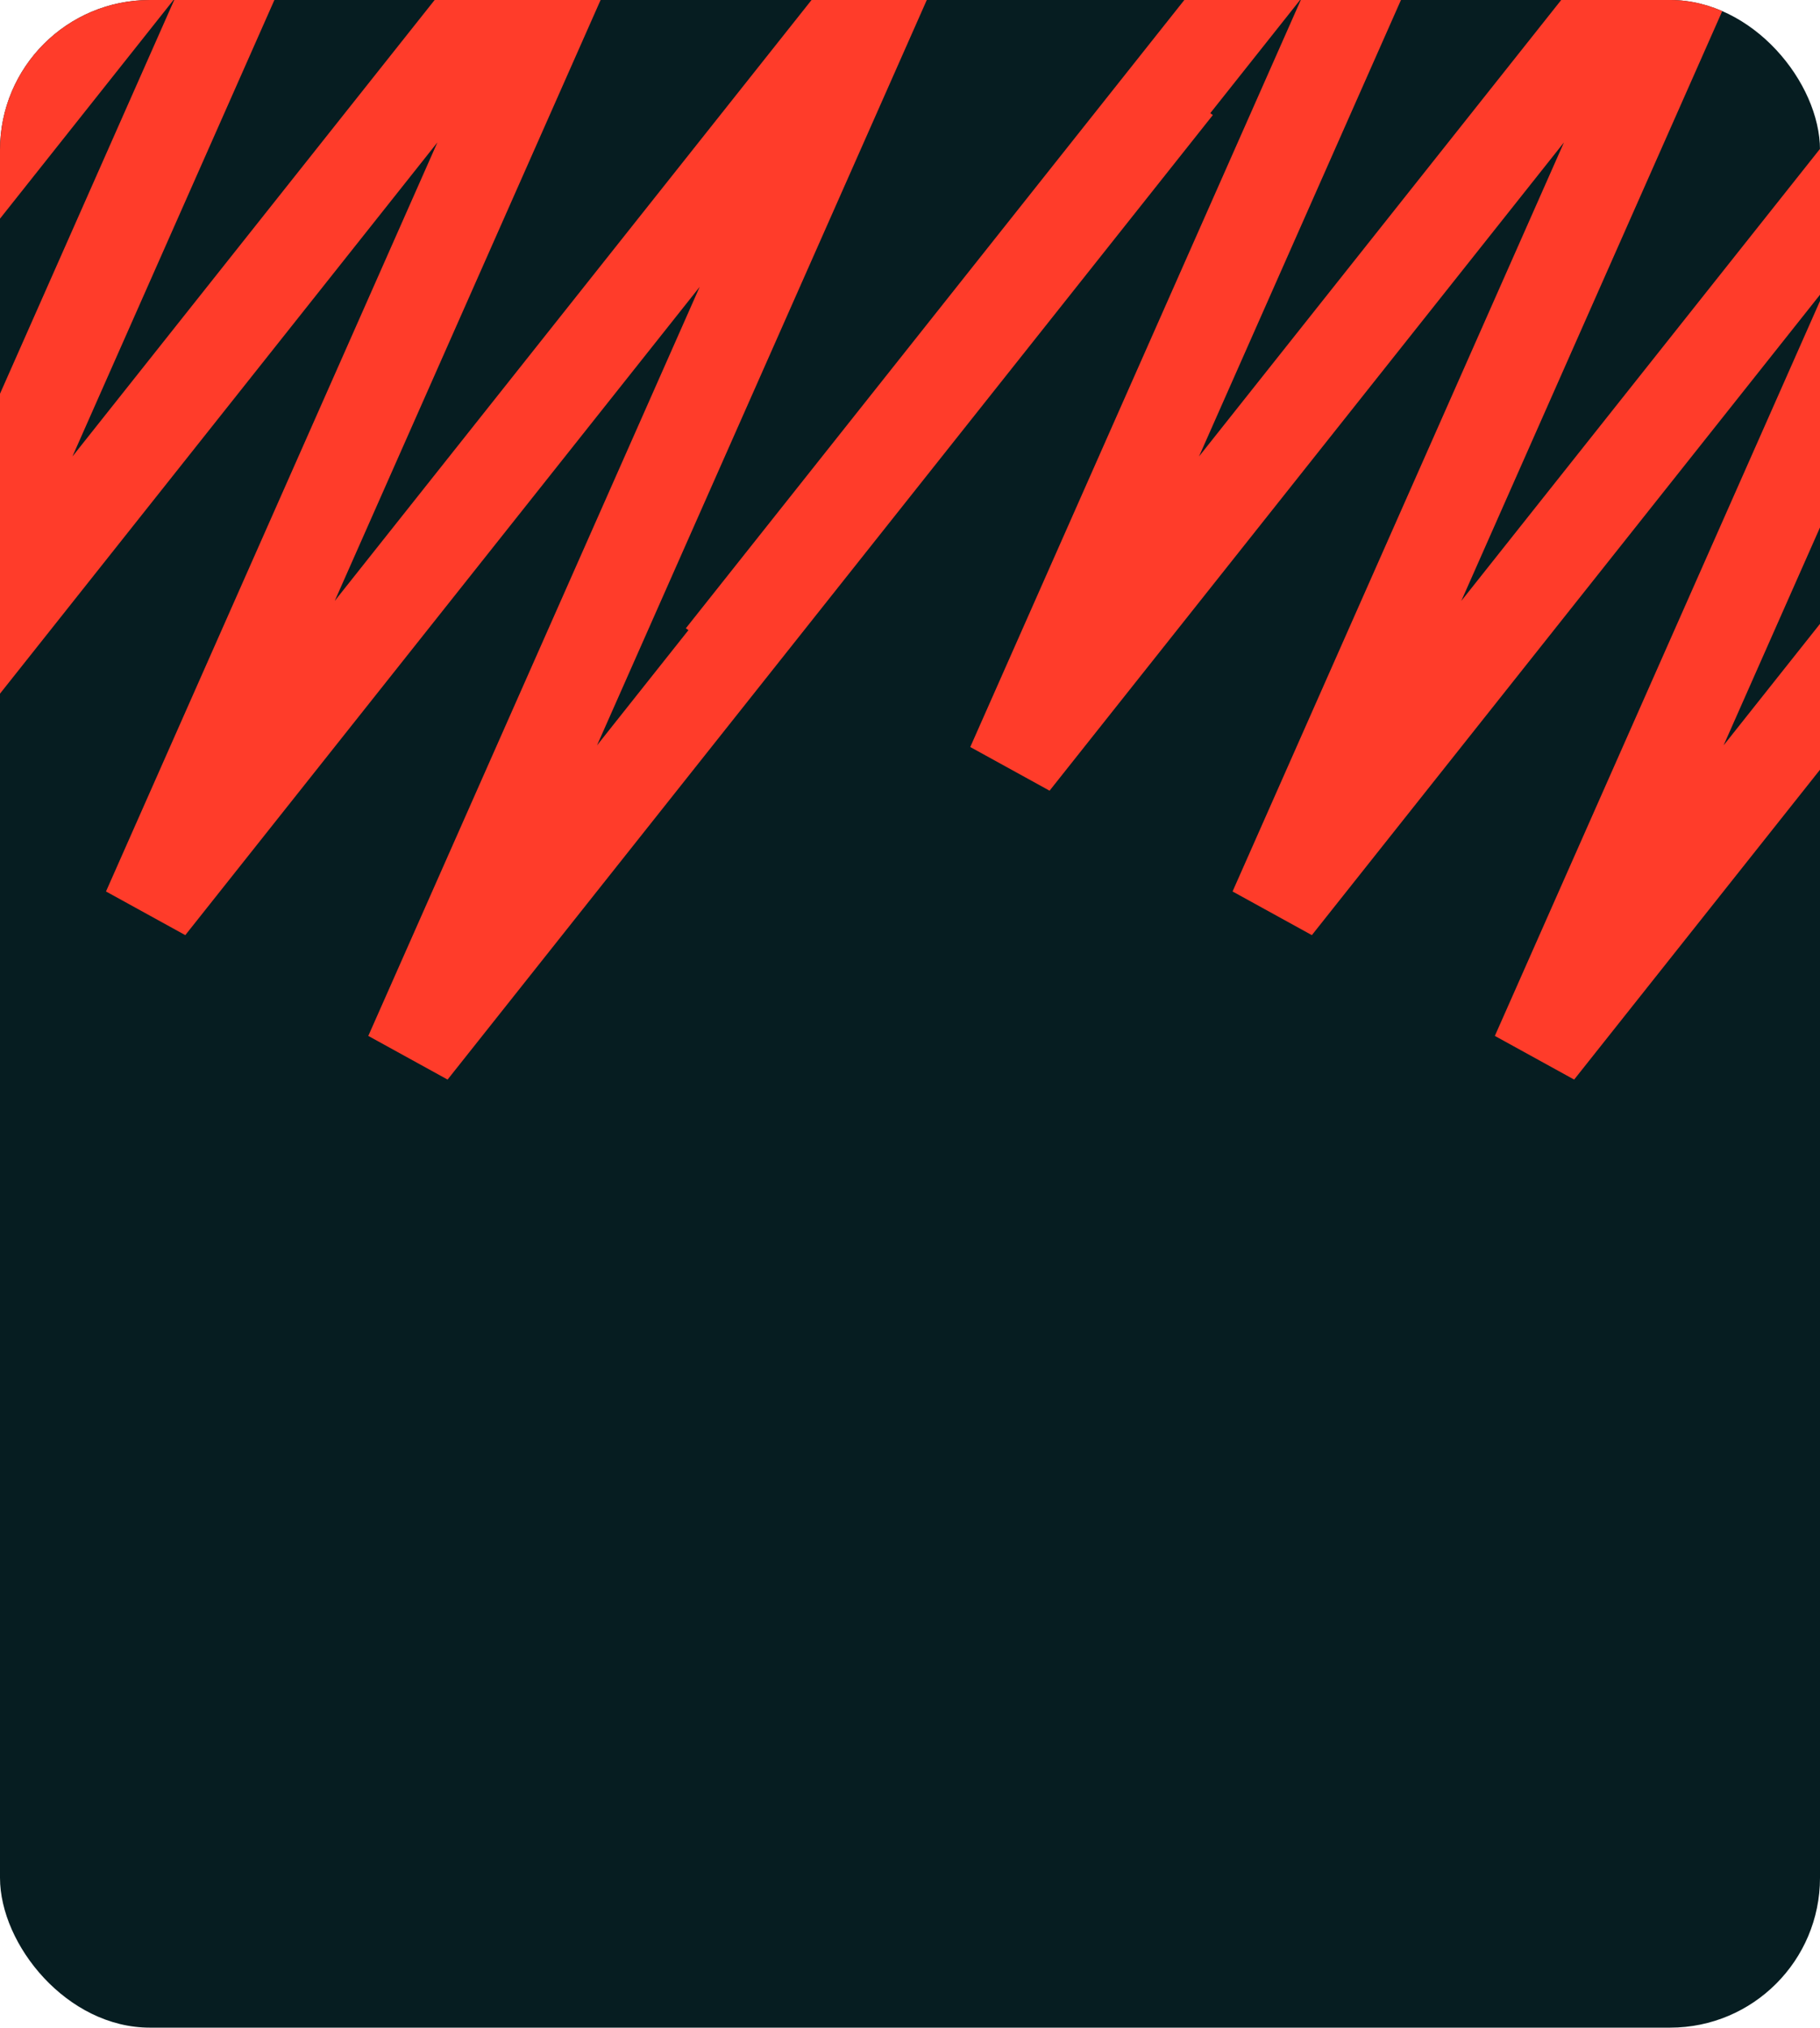 <svg width="413" height="460" viewBox="0 0 413 460" fill="none" xmlns="http://www.w3.org/2000/svg">
<g clip-path="url(#clip0_4_58)">
<rect width="413" height="460" rx="34" fill="#061D21"/>
<path d="M101.567 244.918L83.573 235.012L158.776 65.077L42.047 212.149L24.053 202.243L99.256 32.308L-17.474 179.38L-35.468 169.473L39.735 -0.462L-83.313 154.581L-100.013 142.537L73.647 -76.285L91.641 -66.379L16.438 103.556L133.167 -43.516L151.161 -33.609L75.958 136.326L192.687 -10.747L210.681 -0.84L135.478 169.095L258.527 14.052L275.226 26.096L101.567 244.918Z" fill="#FF3C2A"/>
<path d="M357.211 244.918L339.217 235.012L414.42 65.077L297.691 212.149L279.697 202.243L354.9 32.308L238.171 179.38L220.177 169.473L295.38 -0.462L172.331 154.581L155.632 142.537L329.291 -76.285L347.285 -66.379L272.082 103.556L388.812 -43.516L406.806 -33.609L331.603 136.326L448.332 -10.747L466.326 -0.84L391.123 169.095L514.171 14.052L530.871 26.096L357.211 244.918Z" fill="#FF3C2A"/>
</g>
<defs>
<clipPath id="clip0_4_58">
<rect width="413" height="460" rx="34" fill="white"/>
</clipPath>
</defs>
</svg>
